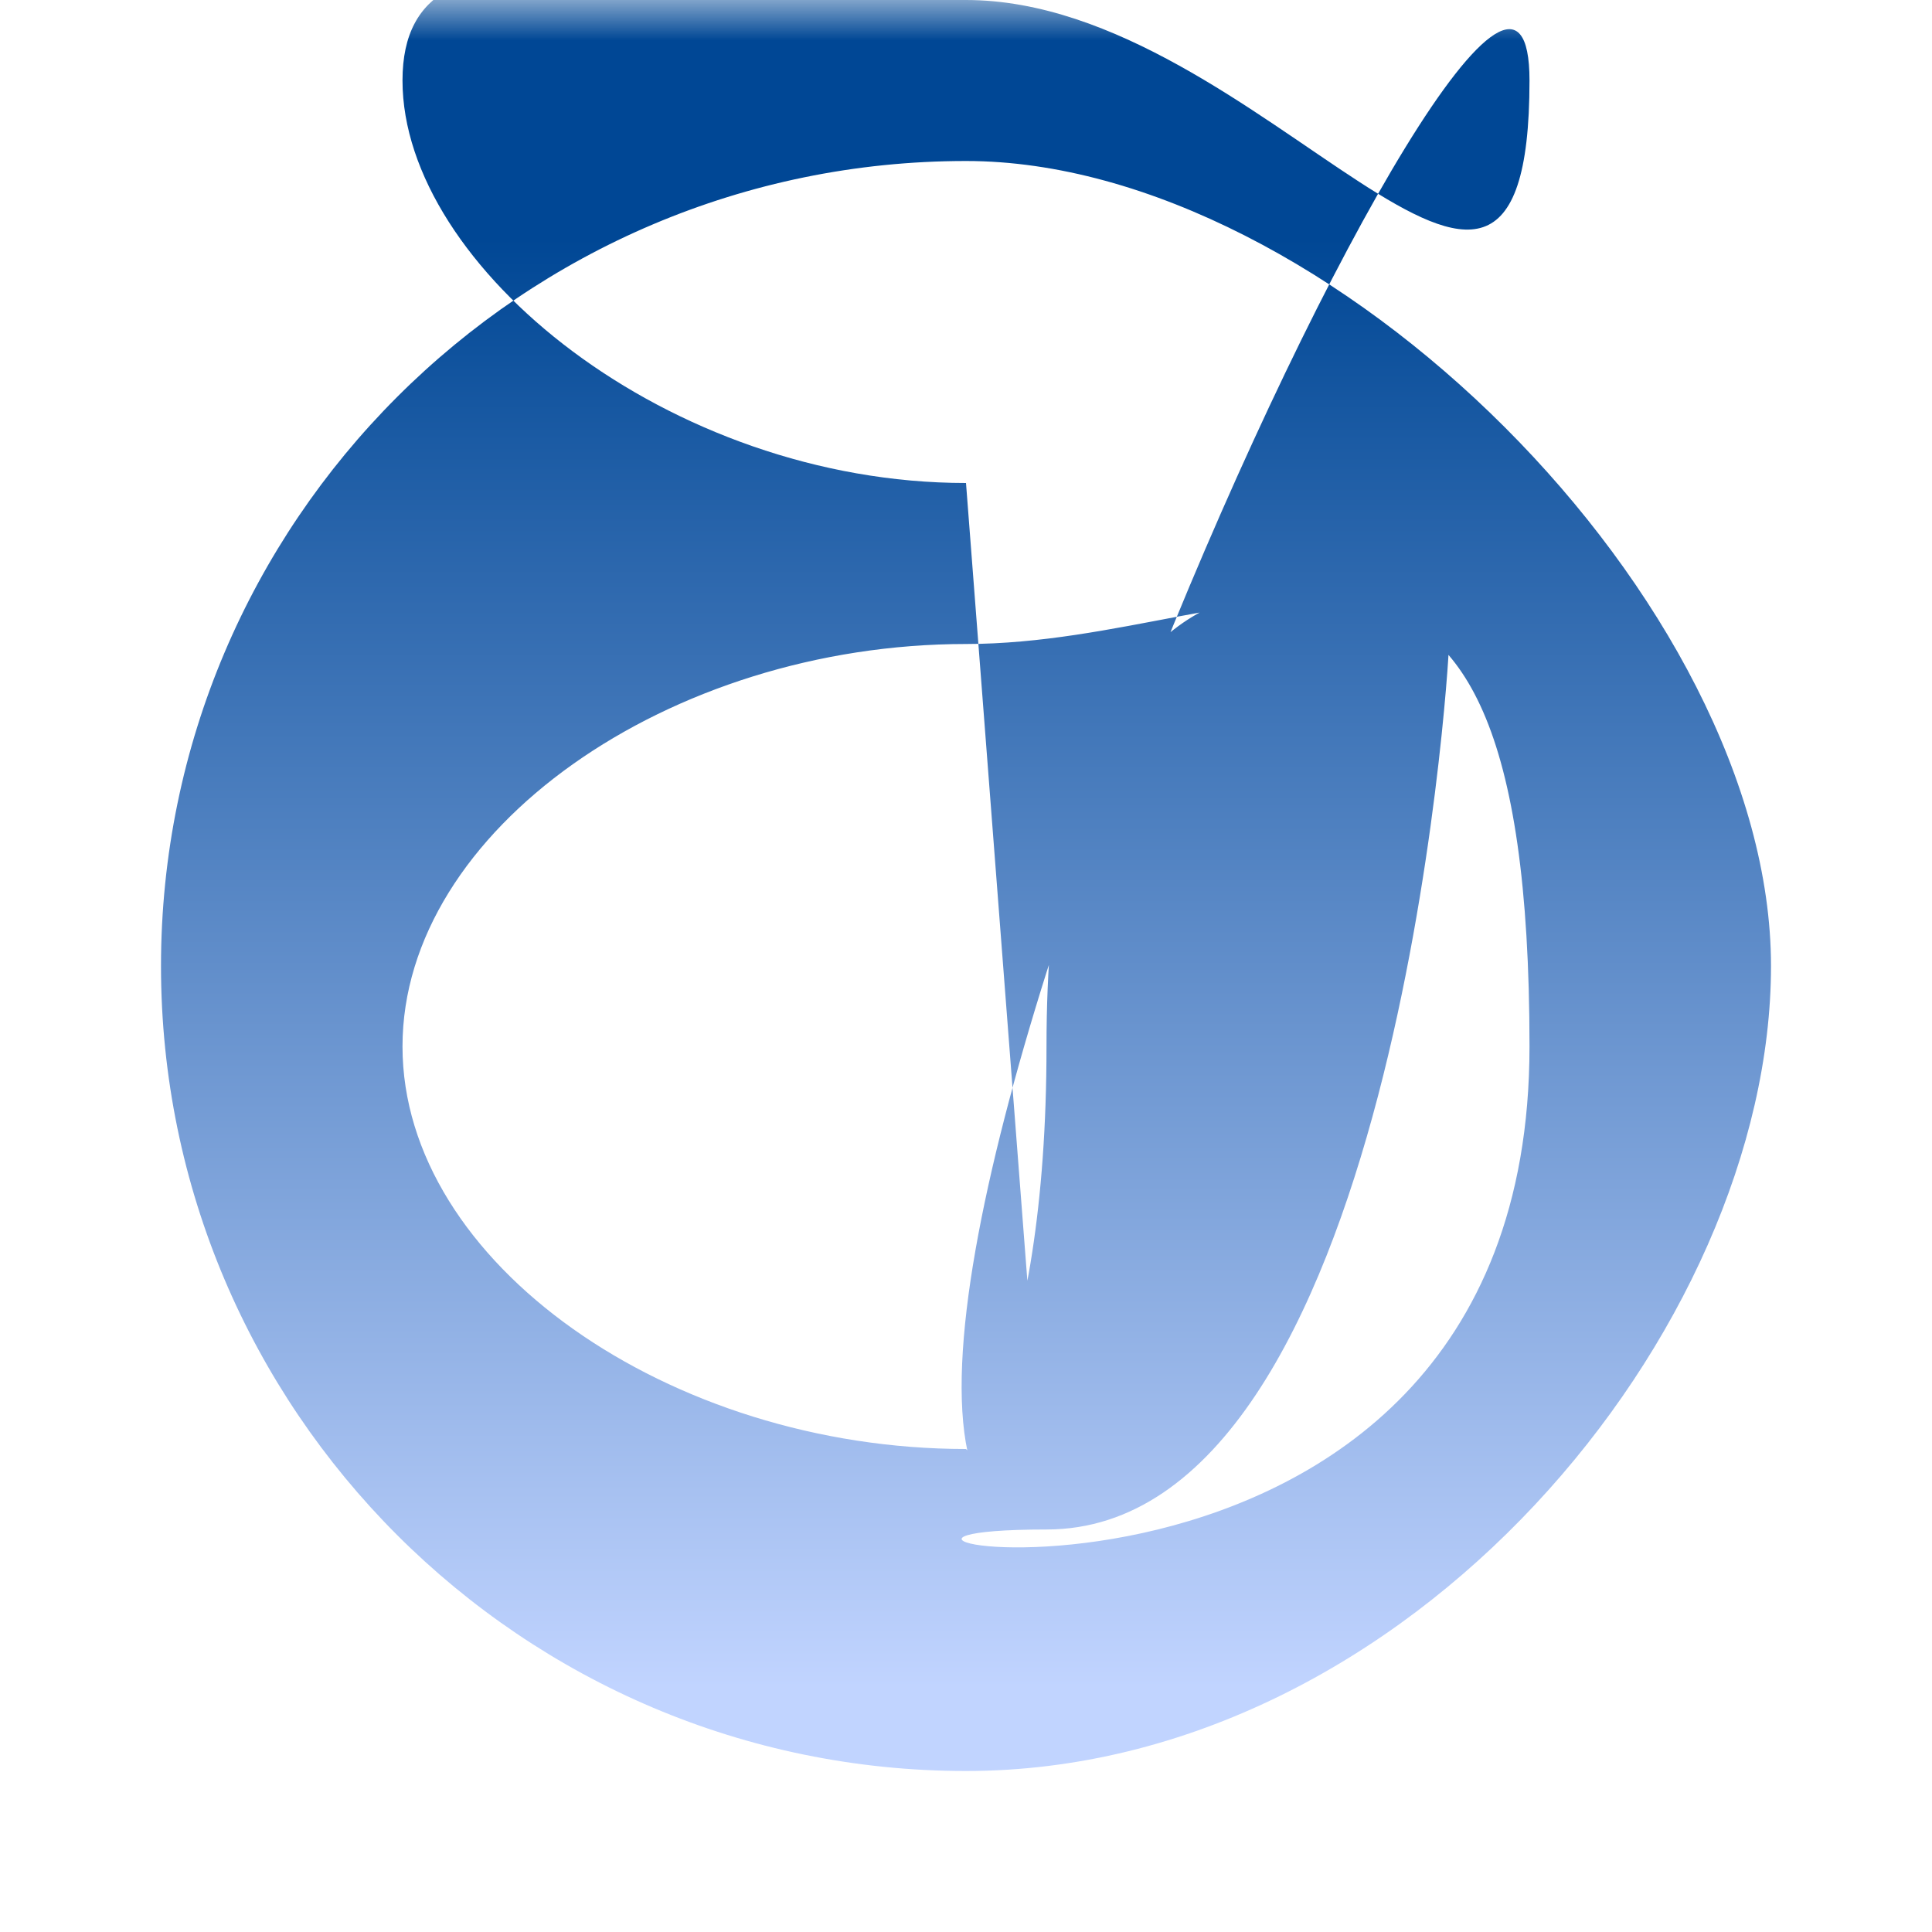 <svg width="24" height="24" viewBox="0 0 24 24" fill="none" xmlns="http://www.w3.org/2000/svg">
    <g id="leaderboard">
        <mask id="mask0_leaderboard" style="mask-type:alpha" maskUnits="userSpaceOnUse" x="0" y="0" width="24" height="24">
            <rect id="BoundingBox" width="24" height="24" fill="#D9D9D9"/>
        </mask>
        <g mask="url(#mask0_leaderboard)">
            <!-- Leaderboard Icon -->
            <path id="leaderboardIcon" d="M12 2C6.486 2 2 6.486 2 12S6.486 22 12 22S22 16.514 22 12S16.514 2 12 2ZM12 18C8.313 18 5 15.687 5 13S8.313 8 12 8S19 5 19 13S8.687 19 13 19S18 8.313 18 8S13 5 13 13S8.687 19 13 19ZM12 6C8.313 6 5 3.313 5 1S8.313 0 12 0S19 5.687 19 1S8.687 19 13 19S18 8.313 18 8S13 5 13 13S8.687 19 13 19Z" fill="url(#paint0_leaderboard)"/>
        </g>
    </g>
    <defs>
        <linearGradient id="paint0_leaderboard" x1="12" y1="2.958" x2="12" y2="20.958" gradientUnits="userSpaceOnUse">
            <stop stop-color="#004795"/>
            <stop offset="1" stop-color="#C1D4FF"/>
        </linearGradient>
    </defs>
</svg>